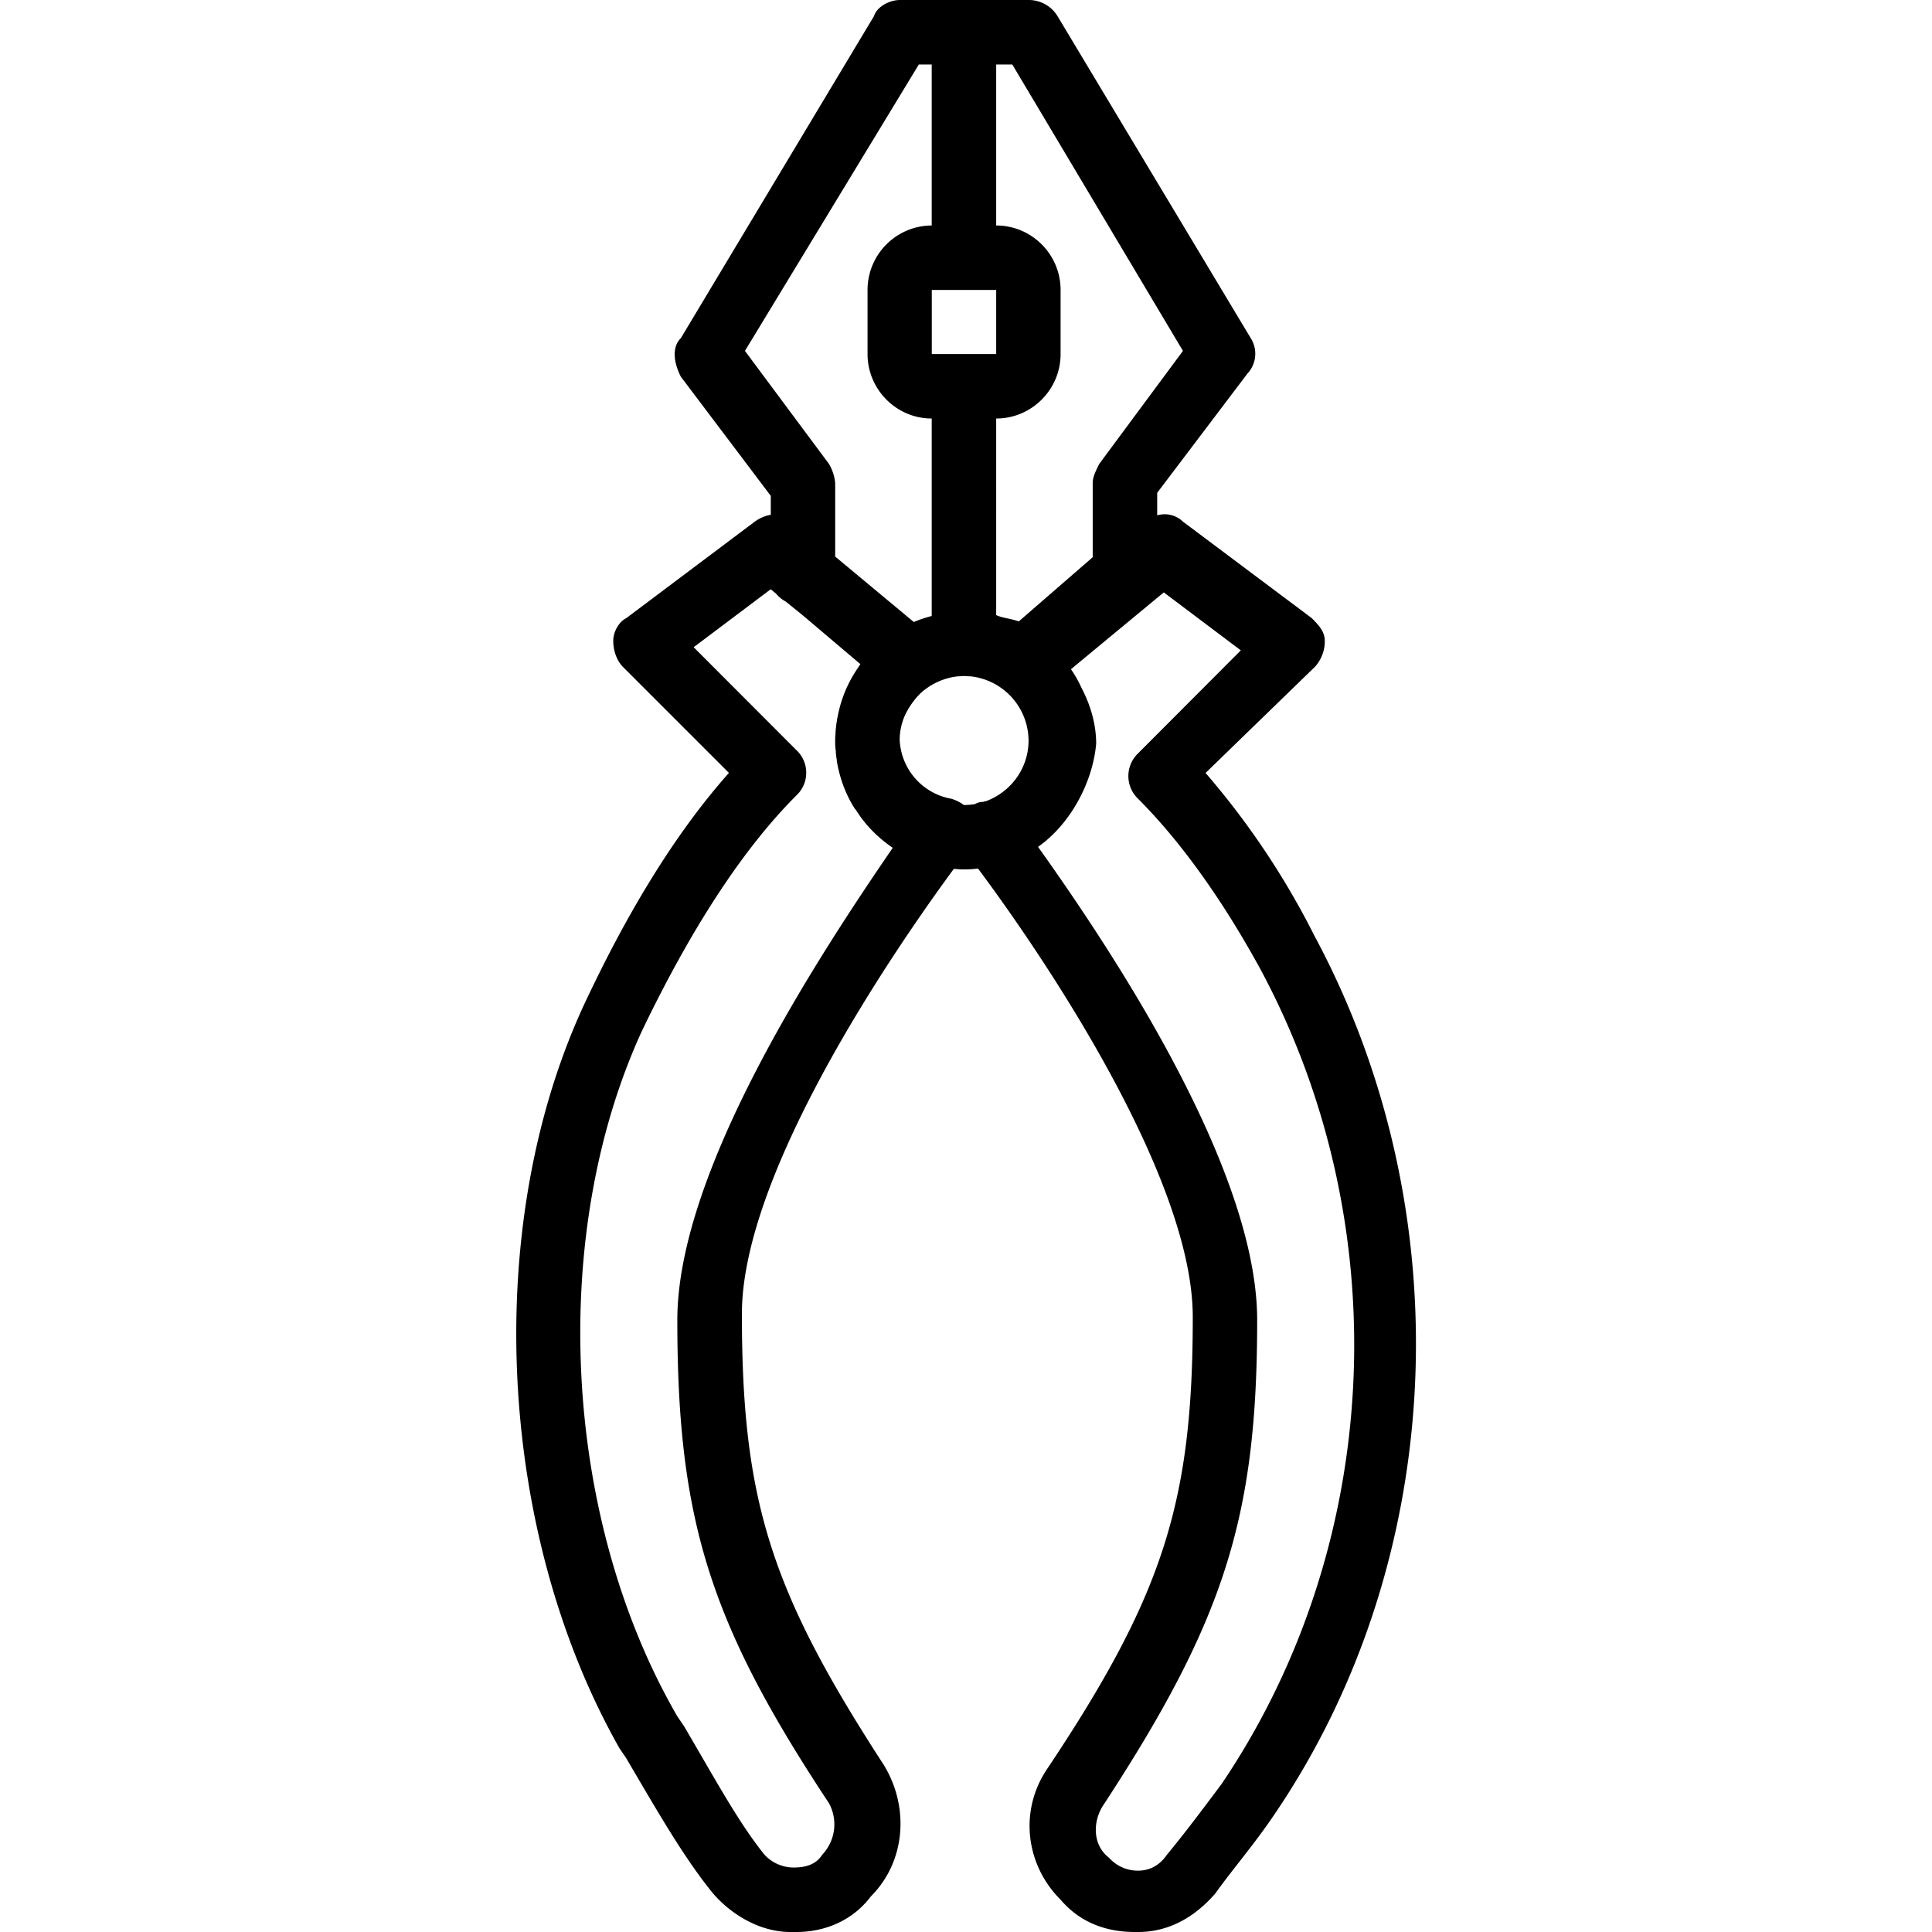 <svg xmlns="http://www.w3.org/2000/svg" width="32" height="32" viewBox="0 0 24 24">
    <path d="M16.336 11.64a9.897 9.897 0 0 0-1.36-2.038l1.36-1.32a.473.473 0 0 0 .121-.321c0-.121-.082-.2-.16-.281l-1.602-1.2a.326.326 0 0 0-.32-.078v-.28l1.121-1.481a.361.361 0 0 0 .04-.442l-2.4-4A.418.418 0 0 0 12.778 0h-1.601c-.121 0-.281.078-.32.2l-2.399 4c-.121.12-.082.32 0 .48l1.117 1.48v.235a.47.47 0 0 0-.199.085l-1.598 1.2c-.082.039-.16.16-.16.28 0 .118.04.24.117.321l1.32 1.32c-.64.72-1.238 1.68-1.8 2.88-1.277 2.757-1.078 6.558.441 9.238l.082.12c.399.68.72 1.24 1.078 1.68.243.282.602.481.961.481h.079c.32 0 .68-.121.921-.441.438-.438.48-1.118.16-1.637-1.402-2.16-1.761-3.281-1.761-5.602 0-1.718 1.805-4.402 2.633-5.527a1.229 1.229 0 0 0 .3-.004c.817 1.094 2.668 3.832 2.668 5.57 0 2.282-.359 3.442-1.8 5.602-.36.52-.282 1.2.16 1.64.238.278.558.399.922.399h.039c.398 0 .718-.2.96-.48.2-.282.477-.602.72-.961 2.16-3.16 2.359-7.48.519-10.918zm-4.36-8.038h.399v.796h-.8v-.796zm.239 6.359a.199.199 0 0 0-.102.027.774.774 0 0 1-.136.012h-.004a.49.49 0 0 0-.157-.078.778.778 0 0 1-.64-.738.764.764 0 0 1 .062-.29.97.97 0 0 1 .184-.269c.015-.016.035-.031.05-.047.005 0 .005-.004.008-.004a.818.818 0 0 1 .415-.172c.027 0 .054-.004.082-.004.027 0 .054.004.082.004a.807.807 0 0 1 .718.797c0 .348-.222.64-.53.754-.013 0-.02.004-.032.008zm2.48-5.602l-1.039 1.403c-.039.078-.082.16-.082.238v.922l-.918.797c-.12-.04-.199-.04-.281-.078V5.199c.441 0 .8-.36.8-.8v-.797c0-.442-.359-.801-.8-.801v-2h.2zm-5.441 0l2.16-3.558h.16v2a.801.801 0 0 0-.797.8v.797c0 .442.36.801.797.801v2.453c-.074.02-.148.043-.222.075l-.977-.813V6a.57.57 0 0 0-.078-.238zm-.84 12.04c0 2.48.402 3.761 1.883 6a.548.548 0 0 1-.082.64c-.078.121-.2.16-.36.16a.494.494 0 0 1-.359-.16c-.32-.398-.601-.918-1-1.598l-.082-.12c-1.437-2.481-1.598-6-.437-8.52.597-1.242 1.238-2.242 1.918-2.922a.385.385 0 0 0 0-.559L8.617 8.04l.957-.72.067.055a.4.4 0 0 0 .12.098l.208.168.719.609-.036.055c-.125.183-.21.39-.25.617-.004.008-.004.015-.004.02-.003.015-.003.027-.007.038 0 .012-.004.028-.004.04 0 .011-.004.02-.004.03 0 .016-.004.032-.004.052v.023c-.004.023-.004.05-.004.074a.753.753 0 0 0 .008.133c0 .016 0 .031.004.047 0 .02.004.039.008.059v.015c.035.207.105.399.207.567.003.003.007.007.007.011.008.012.016.024.024.031.117.188.273.344.457.47-.961 1.402-2.676 4.03-2.676 5.866zm6.762 5.761c-.239.32-.48.64-.68.88-.082.12-.2.198-.36.198a.478.478 0 0 1-.359-.16c-.203-.156-.203-.437-.082-.637 1.52-2.32 1.922-3.601 1.922-6.043 0-1.84-1.722-4.476-2.722-5.878.402-.282.68-.801.722-1.282 0-.234-.066-.472-.183-.695a1.498 1.498 0 0 0-.13-.23l1.153-.954.957.72-1.277 1.28a.39.39 0 0 0 0 .563c.52.52 1.039 1.238 1.52 2.117 1.718 3.2 1.519 7.16-.481 10.121zm0 0"/>
</svg>
